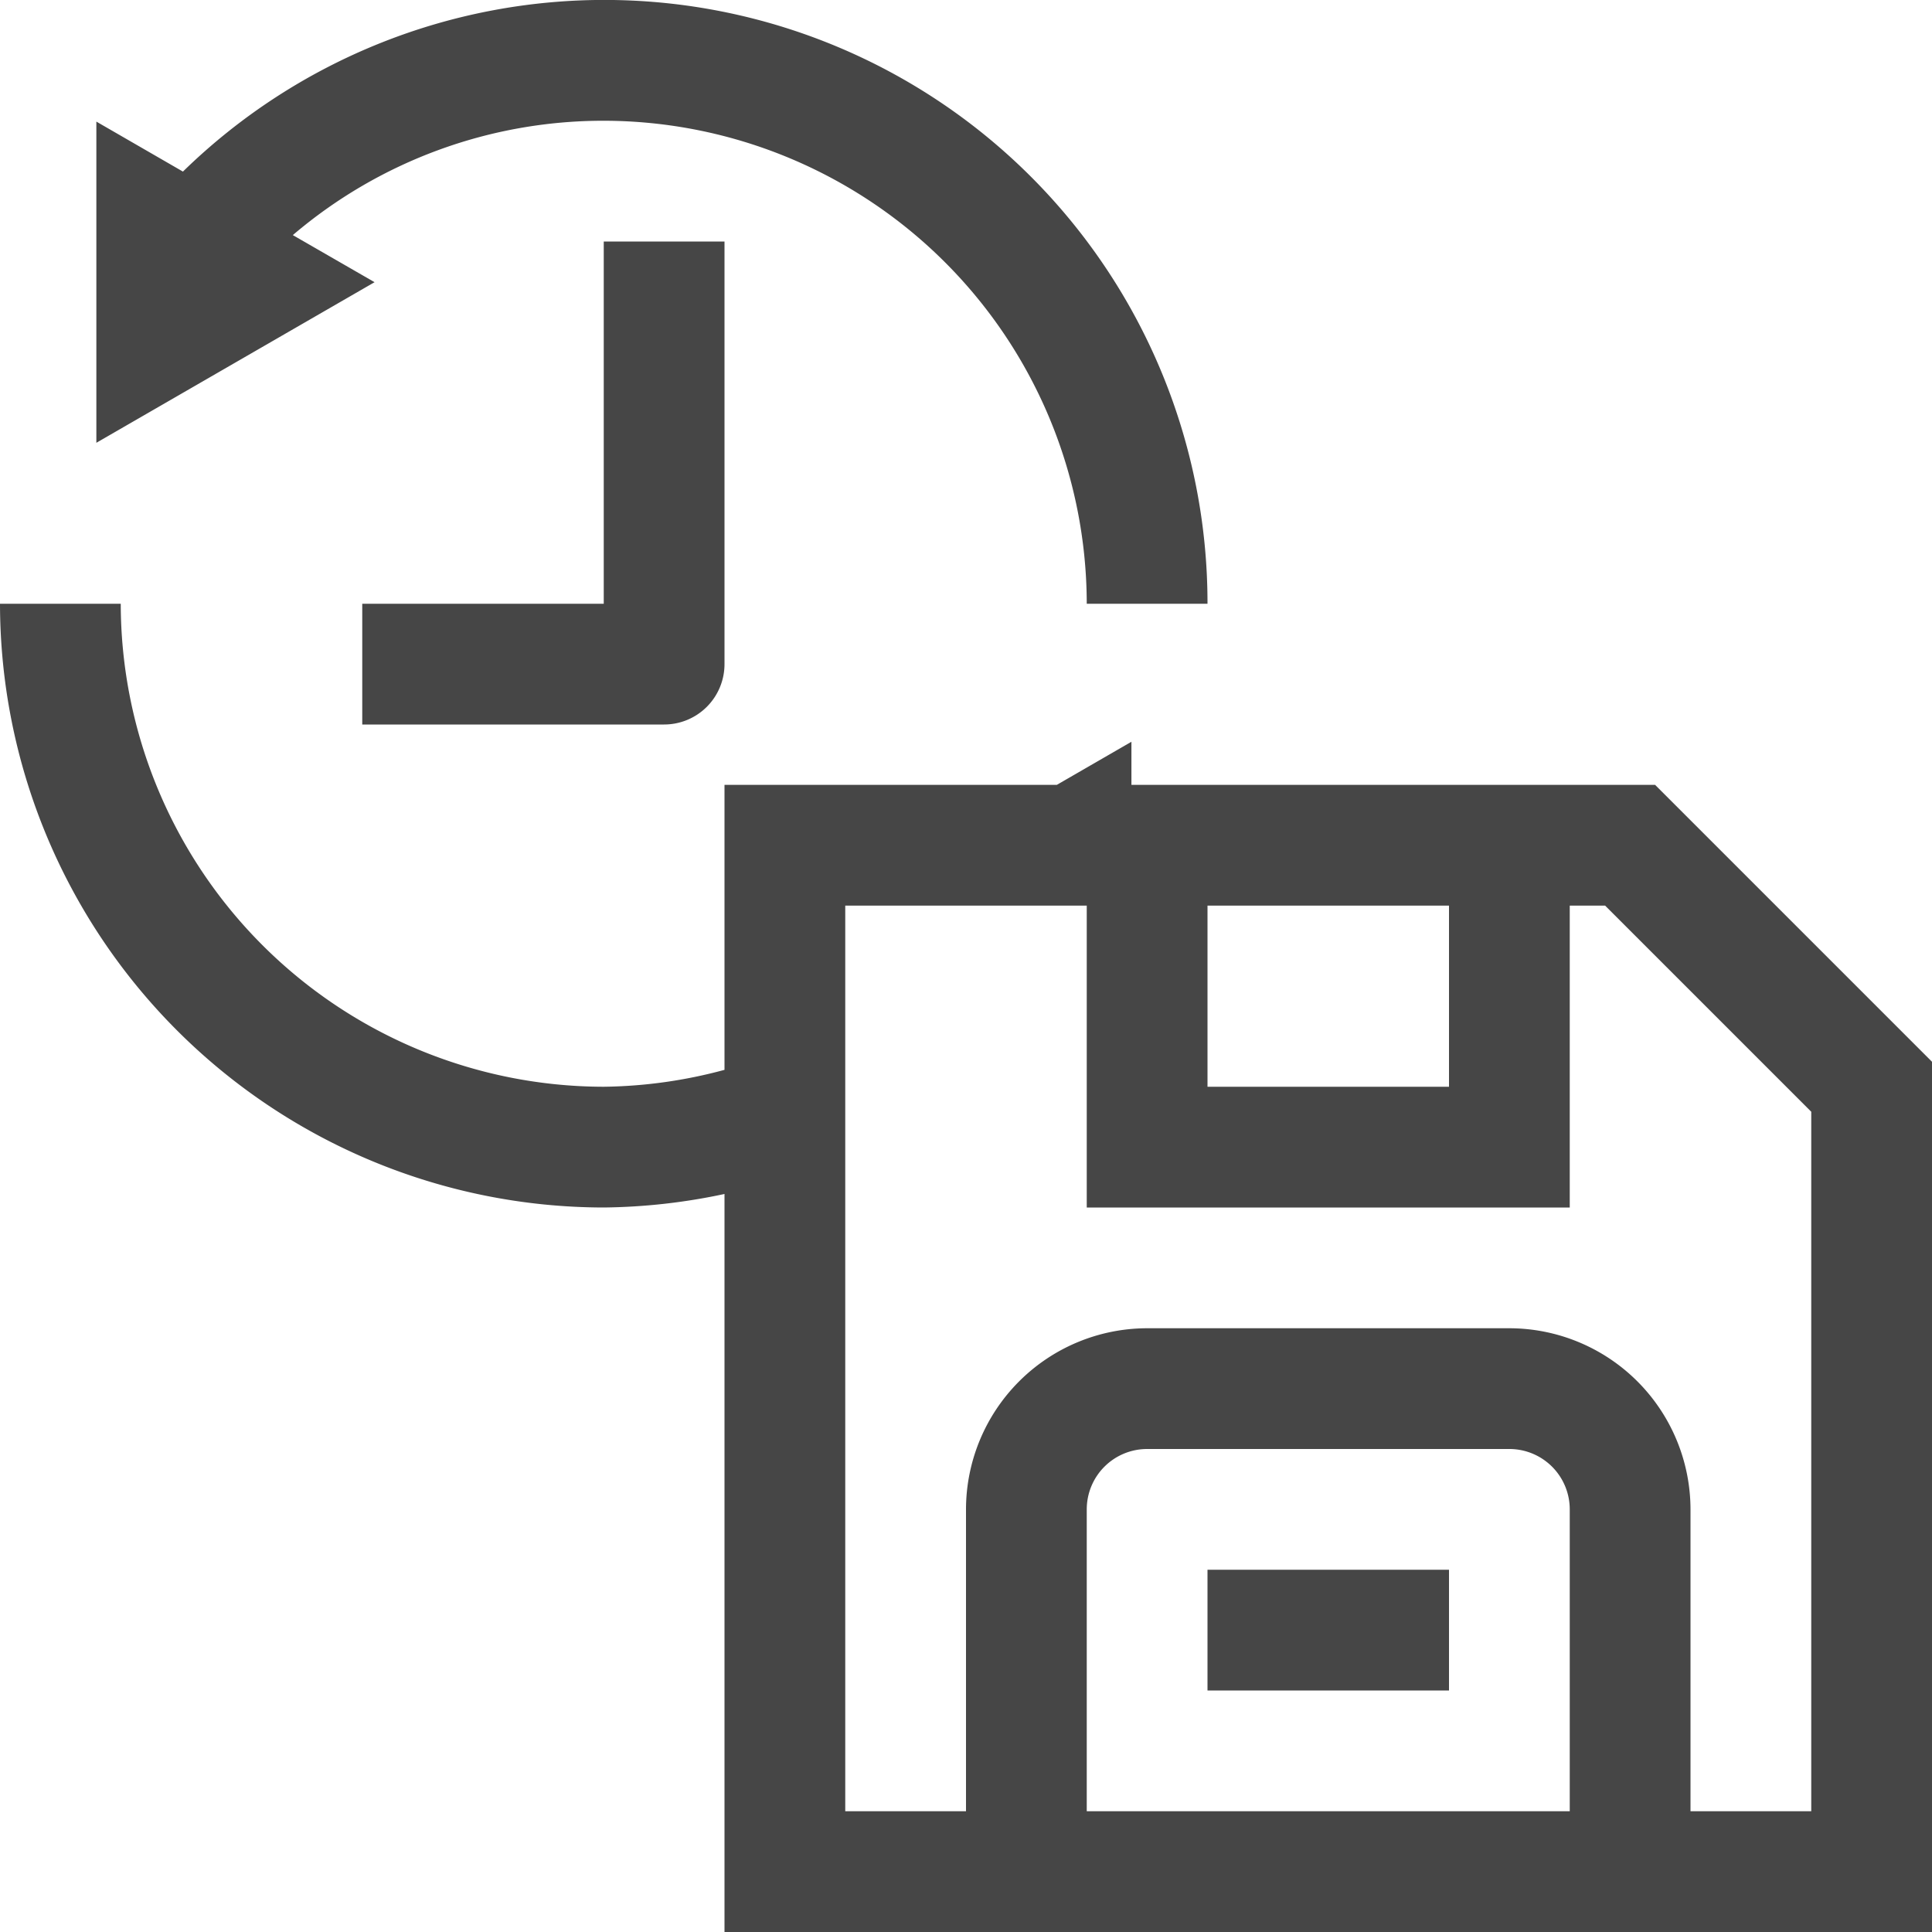 <svg id="Layer_1" data-name="Layer 1" xmlns="http://www.w3.org/2000/svg" viewBox="0 0 16 16">
    <path d="M5,5H3V6H5.5A.5.5,0,0,0,6,5.5V2H5Z" class="aw-theme-iconOutline" fill="#464646"/>
    <path d="M2.425,1.947A3.963,3.963,0,0,1,5,1,4.005,4.005,0,0,1,9,5h1A4.995,4.995,0,0,0,1.515,1.421L.798,1.007v2.66l2.304-1.33Z" class="aw-theme-iconOutline" fill="#464646"/>
    <path d="M13.707,6.5H9.37V6.143L8.752,6.5H6V8.86A3.991,3.991,0,0,1,5,9,4.005,4.005,0,0,1,1,5H0a5.006,5.006,0,0,0,5,5,5.008,5.008,0,0,0,1-.112V16H16V8.793ZM10,7.5h2V9H10ZM13,15H9V12.5a.5.5,0,0,1,.5-.5h3a.5.5,0,0,1,.5.5Zm2,0H14V12.5A1.502,1.502,0,0,0,12.5,11h-3A1.502,1.502,0,0,0,8,12.5V15H7V7.5H9V10h4V7.5h.293L15,9.207Z" class="aw-theme-iconOutline" fill="#464646"/>
    <rect x="10" y="13" width="2" height="1" class="aw-theme-iconOutline" fill="#464646"/>
</svg>
